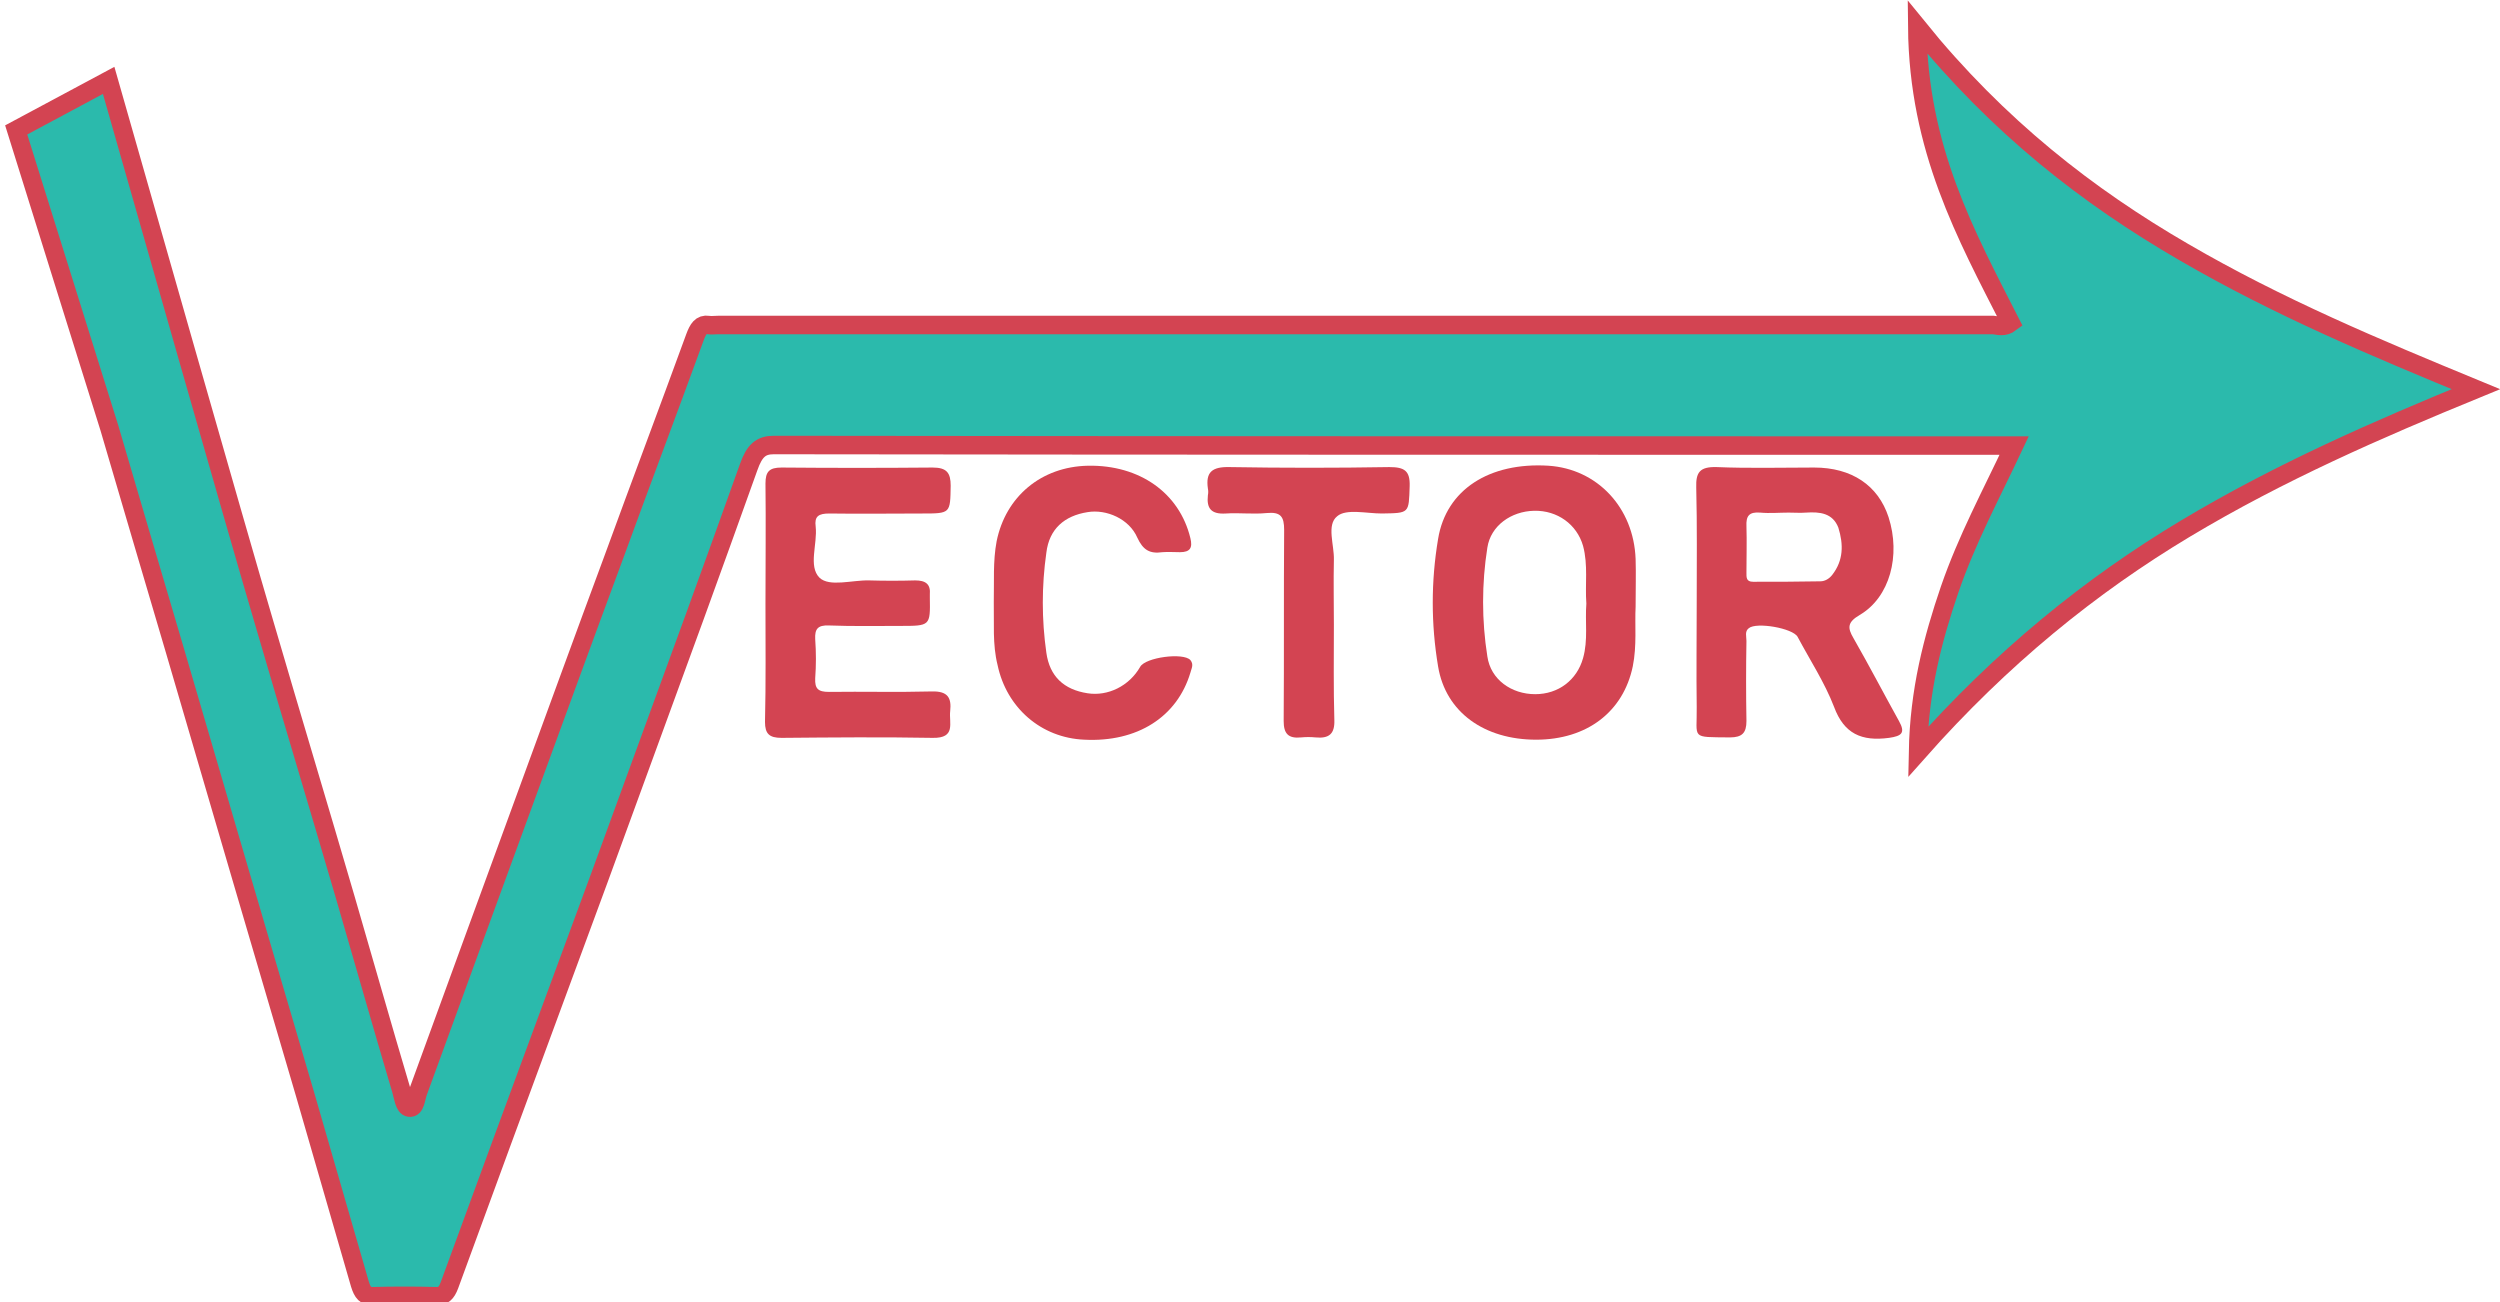 <?xml version="1.0" encoding="UTF-8" standalone="no"?>
<!-- Generator: Adobe Illustrator 21.0.0, SVG Export Plug-In . SVG Version: 6.00 Build 0)  -->

<svg
   xmlns:dc="http://purl.org/dc/elements/1.1/"
   xmlns:cc="http://creativecommons.org/ns#"
   xmlns:rdf="http://www.w3.org/1999/02/22-rdf-syntax-ns#"
   xmlns:svg="http://www.w3.org/2000/svg"
   xmlns="http://www.w3.org/2000/svg"
   xmlns:sodipodi="http://sodipodi.sourceforge.net/DTD/sodipodi-0.dtd"
   xmlns:inkscape="http://www.inkscape.org/namespaces/inkscape"
   version="1.1"
   id="Layer_1"
   x="0px"
   y="0px"
   viewBox="0 0 1920 1000"
   style="enable-background:new 0 0 1920 1000;"
   xml:space="preserve"
   sodipodi:docname="logo.svg"
   inkscape:version="0.92.2 (5c3e80d, 2017-08-06)"><defs
     id="defs23" /><sodipodi:namedview
     pagecolor="#ffffff"
     bordercolor="#666666"
     borderopacity="1"
     objecttolerance="10"
     gridtolerance="10"
     guidetolerance="10"
     inkscape:pageopacity="0"
     inkscape:pageshadow="2"
     inkscape:window-width="1920"
     inkscape:window-height="1018"
     id="namedview21"
     showgrid="false"
     inkscape:showpageshadow="false"
     showborder="true"
     inkscape:zoom="0.3535534"
     inkscape:cx="674.73507"
     inkscape:cy="673.12605"
     inkscape:window-x="-8"
     inkscape:window-y="-8"
     inkscape:window-maximized="1"
     inkscape:current-layer="g16" /><style
     type="text/css"
     id="style2">
	.st0{fill:#2BBAAC;}
	.st1{fill:#D34452;}
</style><g
     id="g18"><g
       id="g16"><path
         class="st0"
         d="m 1544.198,247.895 c -34.393,-67.539 -70.861,-133.379 -71.751,-227.254 62.263,76.884 131.346,130.405 204.579,172.883 72.937,42.477 148.246,73.911 224.444,105.344 -75.605,31.008 -150.618,63.716 -222.962,107.043 -72.937,43.752 -141.13,98.972 -205.469,171.608 0.889,-47.15 11.267,-86.654 24.312,-124.883 13.342,-38.654 31.725,-72.636 49.514,-110.441 h -13.342 c -313.095,0 -626.19,0 -939.285,-0.425 -9.784,0 -14.825,4.248 -19.272,16.991 -26.981,75.61 -54.554,151.219 -82.128,226.404 -21.94,60.318 -43.881,120.211 -66.118,180.104 -27.277,73.911 -54.554,147.821 -81.535,221.732 -2.372,6.372 -5.04,8.495 -10.081,8.495 -16.307,-0.425 -32.614,-0.425 -48.921,0 -5.337,0 -7.709,-2.549 -9.784,-9.345 -13.935,-48.424 -28.167,-97.273 -42.102,-145.697 L 184.489,670.969 C 167.886,614.05 150.986,556.705 134.382,499.786 117.482,442.866 100.879,385.946 83.979,328.602 80.124,315.859 16.271,112.536 12.416,99.793 L 83.448,61.743 v 0 0 c 21.051,73.486 98.373,345.442 120.017,418.503 20.458,70.088 41.509,139.75 61.967,209.838 14.232,48.849 28.167,98.123 42.695,146.972 1.482,5.097 2.372,13.168 6.226,13.593 4.744,0.85 5.04,-7.646 6.819,-12.318 27.87,-76.459 55.74,-152.918 83.611,-228.953 21.94,-59.893 43.881,-120.211 66.118,-180.104 20.754,-56.92 42.102,-113.414 62.856,-170.334 2.372,-6.372 4.744,-10.195 10.081,-9.345 2.668,0.425 5.04,0 7.709,0 h 979.311 c 3.854,0.425 8.302,2.124 13.342,-1.699 z"
         id="path4"
         inkscape:connector-curvature="0"
         style="fill:#2bbaac;stroke:#d34452;stroke-width:14.195;stroke-miterlimit:4;stroke-dasharray:none;stroke-opacity:1"
         sodipodi:nodetypes="ccccccccsccccccccccccccccccccccccsscc" /><path
         class="st1"
         d="m 587.885,462.876 c 0,-30.408 0.364,-61.165 0,-91.573 0,-9.087 2.91,-12.233 12.369,-12.233 38.561,0.35 77.121,0.35 116.046,0 10.913,0 13.824,4.194 13.824,13.981 -0.364,21.321 0,21.321 -22.191,21.321 -23.646,0 -47.291,0.349 -70.937,0 -8.367,0 -11.641,2.097 -10.55,10.136 1.455,13.282 -5.82,30.408 2.91,39.146 7.639,7.34 25.101,1.748 38.197,2.097 11.641,0.35 23.646,0.35 35.287,0 8.003,0 12.005,2.796 11.277,10.835 0,0.699 0,1.748 0,2.447 0.364,21.67 0.364,21.67 -22.918,21.67 -18.189,0 -36.378,0.35 -54.567,-0.35 -8.731,-0.35 -10.913,2.796 -10.55,10.486 0.728,10.136 0.728,20.272 0,30.058 -0.364,8.039 2.183,10.486 10.55,10.486 26.192,-0.35 52.748,0.35 78.94,-0.35 12.369,-0.35 15.279,4.893 14.187,15.029 -1.091,9.087 4.729,20.971 -13.46,20.622 -38.561,-0.699 -77.121,-0.35 -116.046,0 -9.458,0 -12.732,-3.146 -12.732,-12.233 0.728,-30.408 0.364,-61.165 0.364,-91.573 z"
         id="path6"
         inkscape:connector-curvature="0"
         style="fill:#d34452;stroke-width:3.566" /><path
         class="st1"
         d="m 763.227,462.527 c 0.364,-15.728 -0.728,-31.457 2.183,-46.835 6.912,-34.253 34.195,-57.321 70.209,-58.02 39.652,-0.699 70.209,20.971 78.576,55.573 1.819,7.34 0,10.835 -8.003,10.835 -4.365,0 -9.094,-0.35 -13.46,0 -9.822,1.398 -14.915,-1.748 -19.28,-11.185 -6.184,-14.33 -23.646,-22.02 -38.197,-19.573 -17.825,2.796 -29.466,12.932 -31.649,31.107 -3.638,25.515 -3.638,51.379 0,76.894 2.546,18.175 13.46,28.311 31.649,31.107 15.643,2.447 32.013,-5.592 40.38,-20.272 4.002,-7.34 33.104,-11.185 38.561,-5.243 2.91,3.495 0.727,6.641 0,9.786 -10.186,33.903 -40.743,53.476 -81.487,51.379 -33.104,-1.398 -59.66,-24.466 -66.572,-57.321 -4.002,-16.078 -2.547,-32.156 -2.91,-48.233 z"
         id="path8"
         inkscape:connector-curvature="0"
         style="fill:#d34452;stroke-width:3.566" /><path
         class="st1"
         d="m 1024.421,479.653 c 0,24.466 -0.364,48.932 0.364,73.399 0.364,10.486 -4.002,14.33 -14.551,13.282 -3.638,-0.35 -7.276,-0.35 -10.913,0 -10.186,1.049 -13.46,-3.146 -13.46,-12.583 0.364,-48.932 0,-97.865 0.364,-146.797 0,-10.136 -2.546,-13.981 -13.46,-12.932 -10.55,1.049 -21.099,-0.349 -31.285,0.35 -11.277,0.699 -14.915,-3.845 -13.824,-13.981 0.364,-1.748 0.364,-3.495 0,-5.243 -1.819,-12.583 3.274,-16.777 16.734,-16.427 40.743,0.699 81.85,0.699 122.594,0 11.641,0 16.006,2.796 15.643,14.68 -0.727,20.971 0,20.622 -21.463,20.971 -11.641,0 -27.284,-3.845 -34.195,2.097 -8.367,6.641 -2.183,22.02 -2.546,33.554 -0.364,16.427 0,33.204 0,49.631 z"
         id="path10"
         inkscape:connector-curvature="0"
         style="fill:#d34452;stroke-width:3.566" /><path
         class="st1"
         d="m 1458.41,553.751 c -11.641,-20.971 -22.918,-42.641 -34.923,-63.612 -4.729,-8.039 -4.729,-12.233 4.729,-17.825 23.282,-13.631 31.649,-45.787 22.191,-75.146 -8.003,-24.466 -28.375,-38.097 -57.114,-38.097 -25.101,0 -50.201,0.699 -74.938,-0.35 -13.096,-0.35 -16.006,4.194 -15.643,15.728 0.728,29.359 0.364,58.369 0.364,87.729 0,26.913 -0.364,54.175 0,81.088 0.364,24.466 -5.093,22.719 25.465,23.068 9.458,0 12.732,-3.495 12.732,-12.583 -0.364,-20.622 -0.364,-40.894 0,-61.515 0,-3.495 -1.455,-7.34 1.819,-9.786 5.82,-4.893 33.831,0 37.469,6.641 9.458,17.825 20.735,34.952 28.011,53.826 7.639,20.622 21.099,26.563 42.199,23.767 9.822,-1.398 12.732,-3.845 7.639,-12.932 z m -51.293,-112.195 c -2.183,2.796 -5.457,4.893 -9.094,4.893 -17.098,0.35 -34.559,0.35 -51.657,0.35 -5.457,0 -5.093,-3.495 -5.093,-7.34 0,-11.884 0.364,-23.418 0,-35.301 -0.364,-7.689 1.819,-11.185 10.55,-10.485 7.276,0.699 14.551,0 21.827,0 4.365,0 9.095,0.349 13.46,0 10.549,-0.699 20.372,0.349 24.737,11.534 4.002,12.932 4.002,25.165 -4.729,36.35 z"
         id="path12"
         inkscape:connector-curvature="0"
         style="fill:#d34452;stroke-width:3.566" /><path
         class="st1"
         d="m 1256.148,429.323 c -1.455,-39.495 -29.466,-69.204 -66.935,-71.651 -45.109,-2.796 -78.577,18.175 -84.761,56.272 -5.457,32.505 -5.457,65.36 0,97.865 5.82,35.301 35.65,56.272 75.302,56.272 38.924,0 66.935,-21.321 74.211,-56.272 3.274,-16.078 1.455,-32.156 2.183,-45.787 0,-13.981 0.364,-25.515 0,-36.699 z m -40.38,76.195 c -4.729,16.777 -18.916,27.612 -36.741,27.612 -18.189,0 -34.195,-11.185 -36.742,-29.01 -4.365,-27.612 -4.365,-55.923 0,-83.535 2.546,-16.777 18.189,-27.961 36.014,-28.311 17.825,-0.349 32.74,10.486 37.469,26.913 4.002,14.68 1.456,29.709 2.547,44.389 -1.091,13.981 1.455,27.961 -2.547,41.942 z"
         id="path14"
         inkscape:connector-curvature="0"
         style="fill:#d34452;stroke-width:3.566" /></g></g></svg>